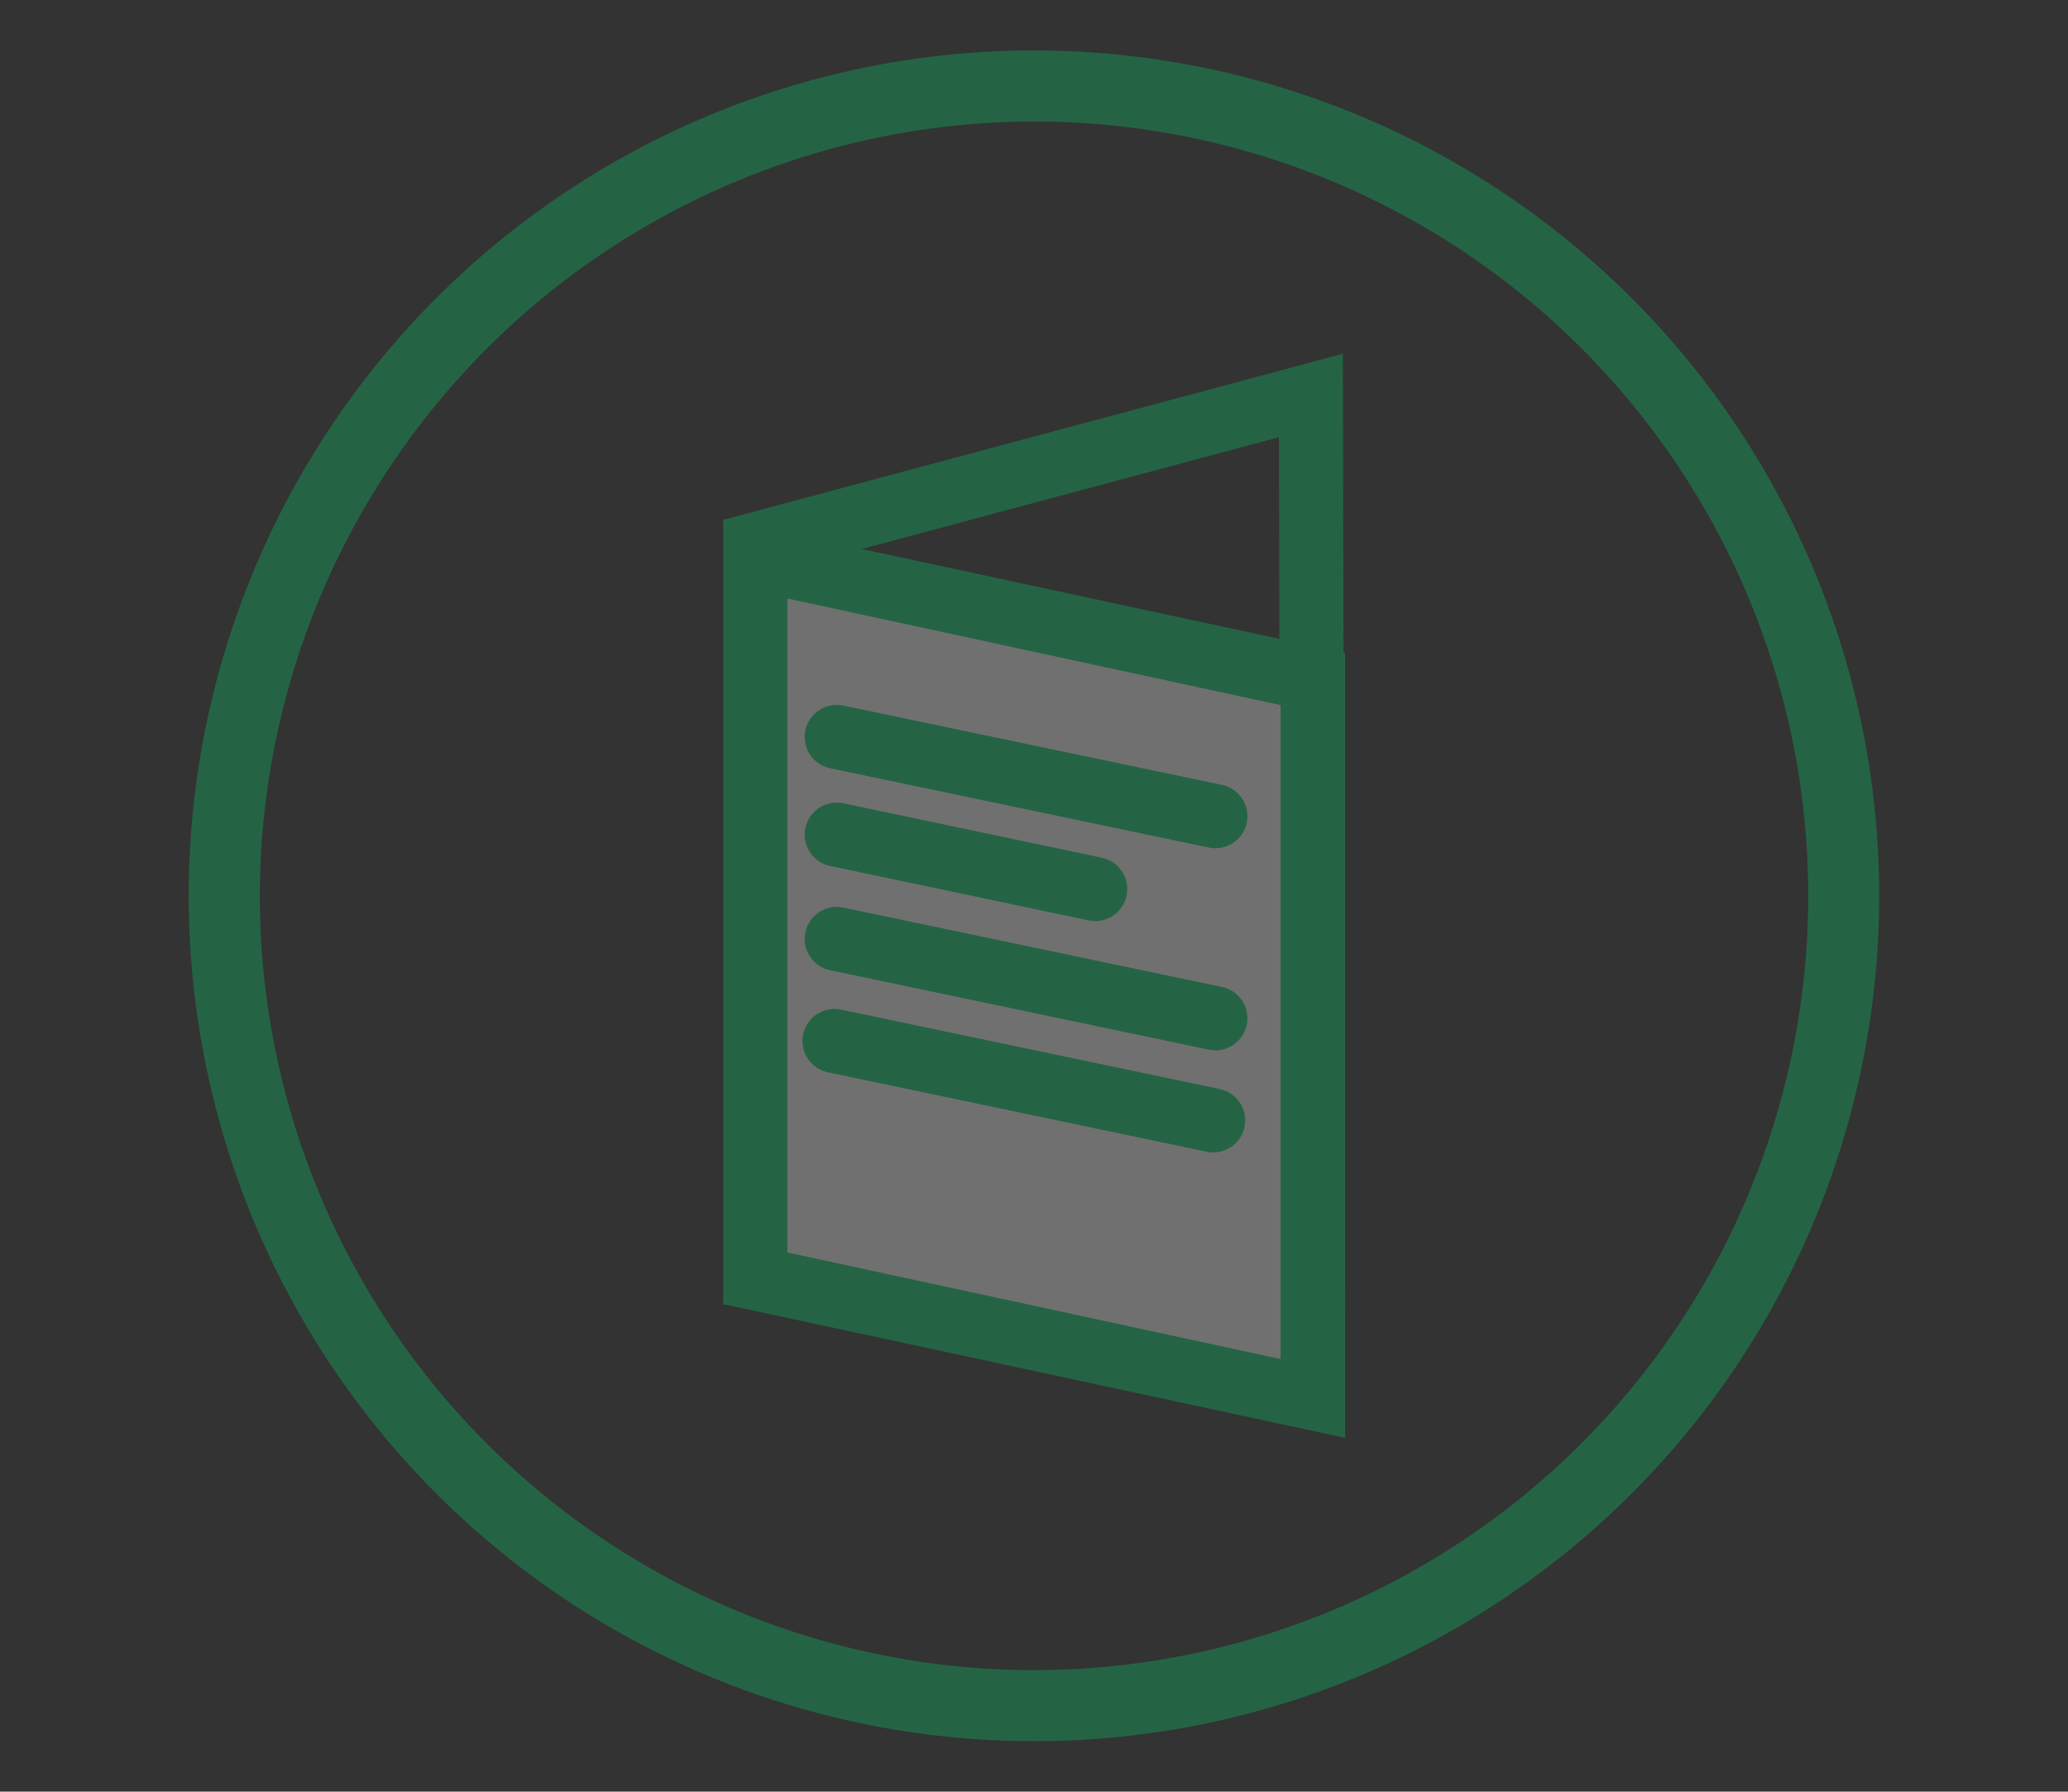 <svg id="Laag_1" data-name="Laag 1" xmlns="http://www.w3.org/2000/svg" viewBox="0 0 232.85 201.7"><rect x="0" y="0" width="232.85" height="201.7" fill="#333333" stroke="none"/><defs><style>.cls-1{opacity:0.3;}.cls-2{fill:#00d66c;}.cls-3{fill:#fff;}.cls-4{fill:none;stroke:#00d66c;stroke-linecap:round;stroke-miterlimit:10;stroke-width:7.21px;}</style></defs><title>bundels-non</title><g class="cls-1"><path class="cls-2" d="M116.43,13.68a87.17,87.17,0,1,1-87.17,87.17,87.27,87.27,0,0,1,87.17-87.17m0-8a95.17,95.17,0,1,0,95.16,95.17A95.17,95.17,0,0,0,116.43,5.68Z"/><path class="cls-2" d="M144,49.22l.22,90.46H88.66V64.05L144,49.22m7.19-9.39L81.45,58.52v88.37h70l-.25-107.06Z"/><polygon class="cls-3" points="85.05 143.91 85.05 62.92 147.8 76.42 147.8 157.41 85.05 143.91"/><path class="cls-2" d="M88.66,67.38l55.53,12V153L88.66,141V67.38m-7.21-8.93v88.37l70,15.05V73.51L81.45,58.45Z"/><line class="cls-4" x1="94.21" y1="93.96" x2="123.32" y2="100.09"/><line class="cls-4" x1="94.21" y1="105.7" x2="136.85" y2="114.64"/><line class="cls-4" x1="94.21" y1="82.96" x2="136.85" y2="91.89"/><line class="cls-4" x1="93.96" y1="117.19" x2="136.6" y2="126.13"/></g></svg>